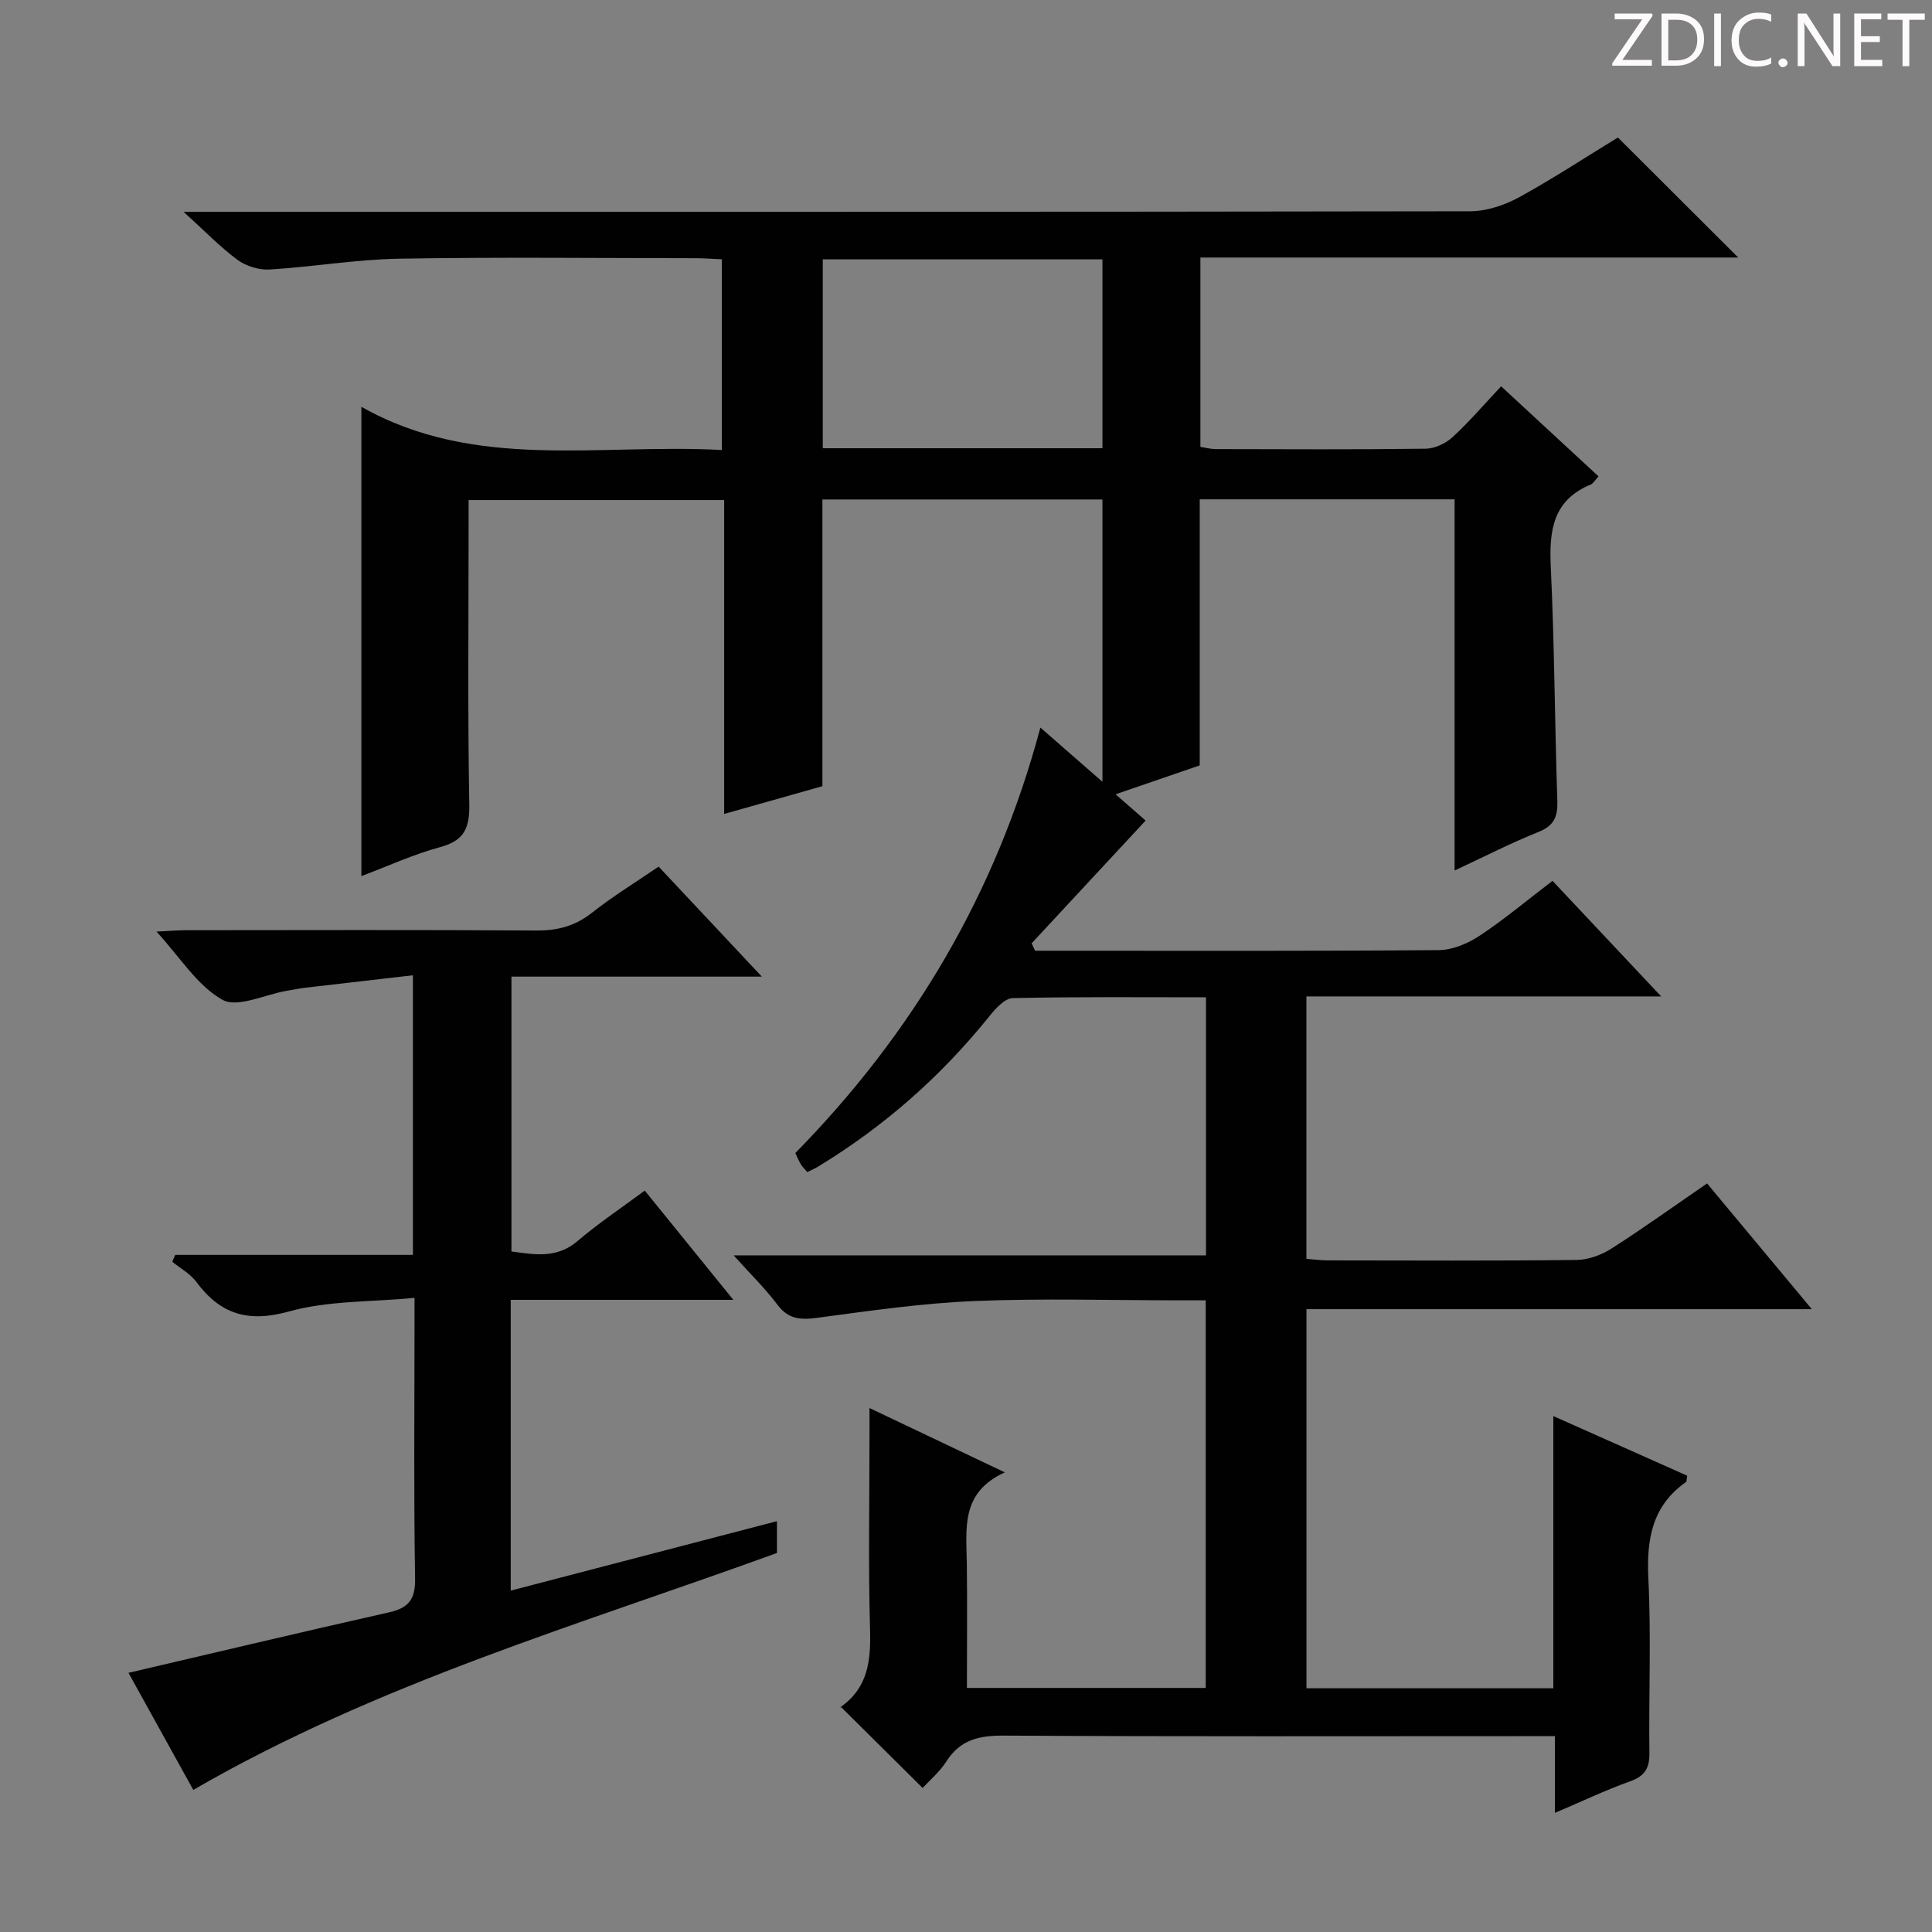 <svg enable-background="new 0 0 400 400" viewBox="0 0 400 400" xmlns="http://www.w3.org/2000/svg"><rect x="0" y="0" width="400" height="400" fill="#808080" stroke="none"/><g fill="#fcfafa"><path d="m342.2 3.2-6.3 9.2h6.1v1.2h-8.2v-.5l6.2-9.1h-5.7v-1.2h7.8v.4z"/><path d="m344 13.7v-10.9h3.1c1.6 0 3 .5 4.1 1.4 1.1 1 1.6 2.2 1.6 3.9s-.5 3-1.6 4-2.5 1.5-4.2 1.5h-3zm1.4-9.6v8.4h1.6c1.4 0 2.5-.4 3.2-1.1.8-.8 1.2-1.8 1.2-3.2s-.4-2.4-1.2-3.1-1.8-1-3.1-1z"/><path d="m356.3 2.8v10.9h-1.4v-10.9z"/><path d="m366.6 13.2c-.8.4-1.8.6-3 .6-1.6 0-2.8-.5-3.7-1.5s-1.4-2.3-1.4-3.9c0-1.7.5-3.2 1.6-4.2s2.4-1.6 4-1.6c1 0 1.9.1 2.6.4v1.5c-.8-.4-1.6-.6-2.6-.6-1.2 0-2.2.4-3 1.2s-1.1 1.9-1.1 3.3c0 1.3.4 2.3 1.1 3.1s1.6 1.1 2.8 1.1c1.1 0 2-.2 2.8-.7v1.3z"/><path d="m368.2 13c0-.3.1-.5.3-.6.2-.2.4-.3.6-.3.3 0 .5.1.7.3s.3.4.3.6-.1.5-.3.6c-.2.2-.4.3-.7.3s-.5-.1-.6-.3c-.2-.2-.3-.4-.3-.6z"/><path d="m381.1 13.7h-1.7l-5.5-8.4c-.2-.2-.3-.5-.4-.7 0 .2.1.8.1 1.5v7.6h-1.4v-10.9h1.8l5.3 8.3c.3.4.4.6.4.8 0-.3-.1-.8-.1-1.6v-7.5h1.4v10.9z"/><path d="m389.7 13.7h-5.8v-10.9h5.6v1.2h-4.2v3.5h3.9v1.2h-3.9v3.7h4.4z"/><path d="m398.4 4.1h-3.1v9.6h-1.4v-9.6h-3.1v-1.3h7.7v1.3z"/></g><path d="m334.97 28.47c8.46 8.44 16.54 16.5 24.91 24.85-36.96 0-73.99 0-111.35 0v39.2c.98.15 2.06.45 3.15.46 14.5.03 29 .11 43.5-.08 1.88-.03 4.13-1.08 5.54-2.38 3.42-3.13 6.45-6.69 10.07-10.54 7.01 6.48 13.52 12.5 20.17 18.65-.73.78-1.08 1.46-1.62 1.69-7.85 3.24-8.62 9.54-8.27 17.04.77 16.12.82 32.28 1.36 48.42.11 3.27-.65 5.16-3.89 6.46-5.68 2.28-11.14 5.08-17.38 7.99 0-25.89 0-51.23 0-76.85-17.81 0-35.04 0-52.77 0v55.09c-5.79 1.99-11.23 3.85-17.42 5.98 2.42 2.11 4.44 3.89 6.22 5.44-7.92 8.53-15.76 16.97-23.6 25.41.24.51.47 1.02.71 1.54h4.61c26.33 0 52.66.09 78.99-.13 2.86-.02 6.04-1.39 8.49-3.01 5.1-3.38 9.82-7.35 15.04-11.33 7.3 7.77 14.43 15.34 22.5 23.93-25.19 0-49.18 0-73.45 0v54.33c1.55.12 2.99.31 4.43.32 17.17.02 34.33.11 51.5-.09 2.45-.03 5.17-1.04 7.26-2.38 6.58-4.2 12.92-8.77 19.76-13.46 7.1 8.52 14.04 16.85 21.69 26.03-35.56 0-69.96 0-104.63 0v78.49h51.11c0-18.39 0-36.79 0-56.36 9.88 4.4 18.83 8.39 27.72 12.35-.14.72-.08 1.19-.27 1.32-7.07 4.98-8.17 11.93-7.77 20.08.59 11.97.06 23.99.21 35.99.04 3.13-.91 4.78-3.96 5.87-5.11 1.83-10.04 4.18-15.6 6.55 0-5.46 0-10.24 0-15.89-2.29 0-4.21 0-6.13 0-36 0-72 .1-107.99-.11-5.09-.03-8.99.84-11.86 5.32-1.41 2.21-3.52 3.98-4.93 5.52-5.55-5.51-11.06-10.97-16.93-16.8-.12.59-.17.12.02-.01 5.53-3.92 6.2-9.42 6.03-15.74-.38-13.49-.12-27-.12-40.49 0-1.6 0-3.21 0-5.62 9.45 4.49 18.18 8.64 28.02 13.32-9.2 4.18-7.96 11.65-7.87 18.81.11 8.48.02 16.95.02 25.82h49.44c0-26.49 0-53.04 0-80.25-1.78 0-3.55 0-5.32 0-14.17 0-28.35-.44-42.49.14-10.91.45-21.79 2.03-32.63 3.48-3.46.46-5.98.3-8.24-2.72-2.47-3.29-5.45-6.2-9.05-10.21h97.79c0-18.11 0-35.49 0-53.43-13.44 0-26.73-.13-40.02.17-1.64.04-3.54 2.15-4.8 3.71-10.01 12.47-21.82 22.86-35.47 31.16-.68.41-1.42.72-2.26 1.15-.55-.65-1.03-1.1-1.35-1.64-.42-.69-.72-1.45-1.13-2.3 24.43-24.9 41.6-53.87 50.74-88.09 4.3 3.75 8.23 7.19 12.85 11.22 0-20.04 0-39.1 0-58.45-19.27 0-38.36 0-57.98 0v59.36c-6.89 1.95-13.35 3.77-20.34 5.75 0-21.99 0-43.28 0-64.99-17.61 0-34.84 0-52.91 0v4.99c0 19.33-.2 38.67.14 57.99.08 4.93-1.03 7.52-6.01 8.87-5.56 1.5-10.86 3.95-16.33 6.01 0-32.31 0-64.22 0-97.17 23.55 13.35 49.24 7.56 74.63 8.95 0-13.25 0-26.13 0-39.48-1.81-.08-3.6-.23-5.38-.23-20.5-.02-41-.25-61.49.1-8.94.16-17.84 1.7-26.78 2.24-2.18.13-4.84-.69-6.61-1.99-3.58-2.63-6.7-5.89-11.18-9.95h6.9c86.49 0 172.99.03 259.48-.12 3.41-.01 7.13-1.26 10.17-2.92 7.12-3.93 13.95-8.41 20.41-12.35zm-164.62 25.23v39.1h57.9c0-13.07 0-25.94 0-39.1-19.39 0-38.45 0-57.9 0z" fill="#010102"/><path d="m157.73 202.2c-18.07 0-34.72 0-51.84 0v56.91c4.65.59 9.31 1.59 13.73-2.2 4.28-3.66 9.01-6.8 13.87-10.41 5.98 7.37 11.78 14.53 18.34 22.62-16.05 0-30.91 0-46.09 0v60.2c18.43-4.81 36.63-9.56 55.12-14.38v6.59c-40.67 14.79-82.6 26.9-120.84 49.05-4.43-8-9.06-16.38-13.42-24.24 18.18-4.24 36.02-8.49 53.9-12.51 4.08-.92 5.52-2.67 5.44-7.04-.29-17.33-.12-34.66-.12-52 0-1.63 0-3.27 0-6.08-9.04.87-17.87.55-25.97 2.81-8.51 2.37-14.23.59-19.23-6.15-1.25-1.68-3.28-2.77-4.95-4.14.2-.47.41-.95.61-1.42h49.21c0-19.51 0-38.23 0-57.89-7.56.87-14.89 1.71-22.22 2.57-1.32.16-2.62.43-3.93.65-4.52.77-10.19 3.6-13.3 1.85-5.19-2.92-8.73-8.76-13.64-14.11 2.7-.13 4.43-.29 6.16-.29 24.17-.02 48.33-.09 72.5.06 4.38.03 8.01-.92 11.49-3.67 4.28-3.38 8.97-6.25 13.81-9.56 6.92 7.38 13.68 14.59 21.37 22.78z" fill="#010102"/></svg>